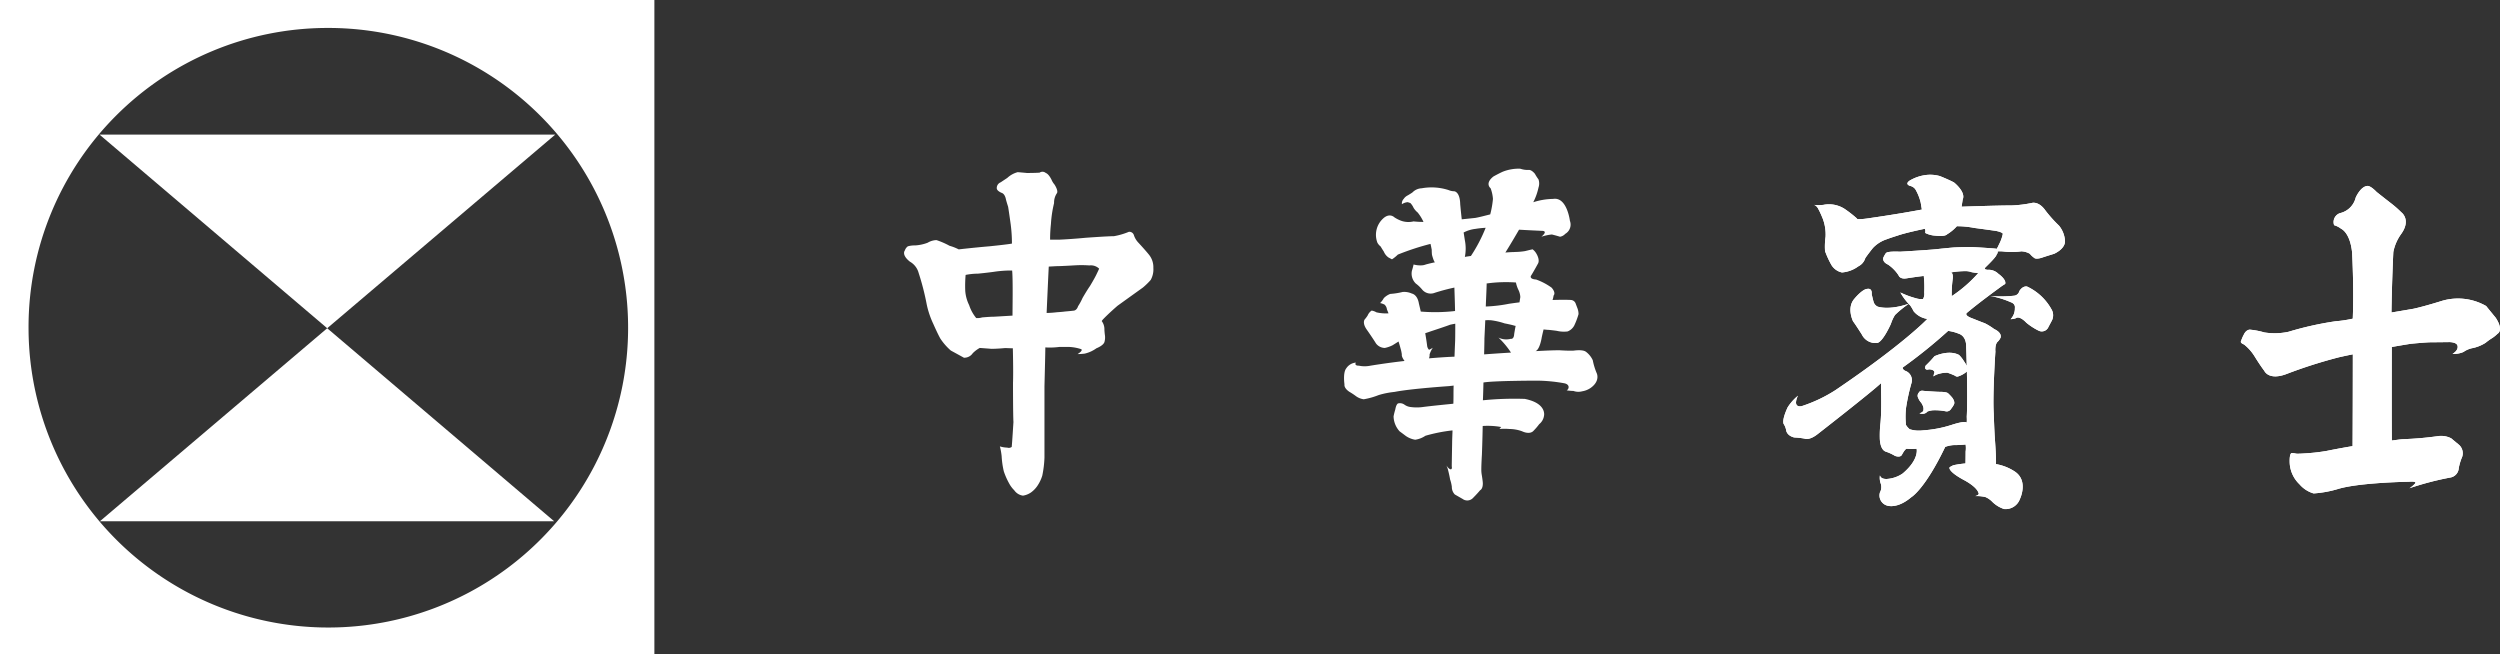 <svg xmlns="http://www.w3.org/2000/svg" width="351.415" height="91.985" viewBox="0 0 351.415 91.985">
  <rect x="0" y="0" width="351.415" height="91.985" fill="#333333" stroke="none"/>
  <g id="Group_562" data-name="Group 562" transform="translate(-496.792 -265.459)">
    <g id="Group_455" data-name="Group 455" transform="translate(247.047 141.36)">
      <path id="Path_83" data-name="Path 83" d="M341.729,124.1v91.985H249.745V124.1Zm-46.064,3.928a42.14,42.14,0,1,1-41.908,42.139,42.046,42.046,0,0,1,41.908-42.139Z" fill="#fff" fill-rule="evenodd"/>
      <path id="Path_84" data-name="Path 84" d="M263.74,143.023h64.047l-64,54.347H327.64l-63.9-54.347Z" fill="#fff" fill-rule="evenodd"/>
    </g>
    <g id="Group_460" data-name="Group 460" transform="translate(262.01 141.36)">
      <g id="Group_456" data-name="Group 456">
        <path id="Path_85" data-name="Path 85" d="M504.933,153.557l-.168-.989a6.959,6.959,0,0,0-.73-1.834,1.2,1.2,0,0,0-.743-.5s-.827-.215-.084-.742a5.9,5.9,0,0,1,2.52-.815,5.043,5.043,0,0,1,1.722.171s1.077.417,1.987.891c0,0,1.723,1.343,1.229,2.416,0,0-.07.487-.152,1,0,0,4.908-.176,7.053-.176a17.093,17.093,0,0,0,2.782-.34s.865-.316,1.8.849a18.545,18.545,0,0,0,2.055,2.327,3.714,3.714,0,0,1,.843,2.121s.191,1.011-1.516,1.834c0,0-1.027.312-1.851.588,0,0-.739.223-.971-.023a2.954,2.954,0,0,1-.6-.565,2.6,2.6,0,0,0-1.2-.343,9.239,9.239,0,0,1-2.43.031,5.287,5.287,0,0,0-1.295.01,4.449,4.449,0,0,0,.581-.994,5.674,5.674,0,0,0,.543-1.477s.126-.211-.966-.443c0,0-1.72-.245-3.028-.414a12.477,12.477,0,0,0-2.465-.241,6,6,0,0,1-1.367,1.131s-.245.374-1.659.193a3.545,3.545,0,0,1-1.421-.382s.1-.629-.14-.567c0,0-2.622.538-3.769.949,0,0-.83.252-1.485.5a4.669,4.669,0,0,0-1.964,1.24s-.744.928-1.069,1.426a1.9,1.9,0,0,1-.982,1.151,4.5,4.5,0,0,1-2.29.858,2.287,2.287,0,0,1-1.559-1.186,12.628,12.628,0,0,1-.825-1.824,9.749,9.749,0,0,1,.077-2,6.3,6.3,0,0,0-.408-2.587s-.387-.945-.571-1.244c0,0-.241-.58-.661-.657a6.661,6.661,0,0,0,1.318,0,4.037,4.037,0,0,1,3.031.586,16.8,16.8,0,0,1,1.684,1.315s-.183.287,2.088-.083c0,0,3.522-.495,7.055-1.161" fill="#fff"/>
        <path id="Path_86" data-name="Path 86" d="M514.529,165.7a17.5,17.5,0,0,0,3.334-.029.854.854,0,0,0,.769-.645s.4-.741,1.071-.655a7.579,7.579,0,0,1,3.43,3.178,1.639,1.639,0,0,1,.092,1.567s-.26.495-.493.925a1.012,1.012,0,0,1-1.319.57,8.765,8.765,0,0,1-1.8-1.153s-.834-.937-1.4-.68c0,0-.133.15-.808.188a2.164,2.164,0,0,0,.6-1.589s.134-.564-.6-.808a12.406,12.406,0,0,0-2.877-.869" fill="#fff"/>
        <path id="Path_87" data-name="Path 87" d="M497.878,165.453s.167.747.247,1.009a1.091,1.091,0,0,0,.58.734s1.551.584,4.416-.412a13.931,13.931,0,0,0-1.966,1.591,5.468,5.468,0,0,0-.573,1.237s-1.063,2.426-1.877,2.684a2.123,2.123,0,0,1-2.217-1.188s-.981-1.543-1.226-1.839c0,0-.931-1.859.163-3.146,0,0,1.144-1.42,1.876-1.42,0,0,.657-.158.577.75" fill="#fff"/>
        <path id="Path_88" data-name="Path 88" d="M509.277,163.219a16.25,16.25,0,0,0-.151,2.511,18.837,18.837,0,0,0,3.729-3.241c-.394-.036-.92-.127-.92-.127a2.5,2.5,0,0,0-.745-.15,11.884,11.884,0,0,0-2.161.183c.336.141.248.824.248.824M505.1,184.593a16.525,16.525,0,0,0,4.025-.771c1.98-.641,2.084-.317,2.084-.317.077,0,.033-.825.033-.825.172-3.081-.083-9.9-.083-9.9,0-1.485-.977-1.746-.977-1.746a6.008,6.008,0,0,0-1.558-.423,70.772,70.772,0,0,1-6.392,5.151s-.033.33.448.495a1.4,1.4,0,0,1,.767,1.764,27.989,27.989,0,0,0-.741,3.414,11.113,11.113,0,0,0-.026,2.215s-.135.171.527.781a4.307,4.307,0,0,0,1.893.161m12.957,5.834c1.881,1.326.653,3.825.653,3.825a2.145,2.145,0,0,1-2.218,1.4,4.192,4.192,0,0,1-1.721-1.077,2.977,2.977,0,0,0-.9-.605,5.547,5.547,0,0,0-1.439-.138c.675-.171.46-.447.46-.447-.274-.91-2.052-1.811-2.052-1.811-2.314-1.247-2.02-1.77-2.02-1.77a1.824,1.824,0,0,1,.667-.333,13.724,13.724,0,0,1,1.579-.224c.018-.956.018-1.668.018-1.668a3.832,3.832,0,0,0,0-1,14.625,14.625,0,0,1-1.648.084,4.106,4.106,0,0,0-1.225.255c-2.868,5.985-4.764,7.068-4.764,7.068-2.048,1.739-3.439,1.169-3.439,1.169a1.476,1.476,0,0,1-.97-1.832,1.564,1.564,0,0,0,.079-1.338,2.415,2.415,0,0,1-.079-1.065c.159.652,1.137.493,1.137.493a4.4,4.4,0,0,0,2.057-.754c2.367-1.995,1.96-3.482,1.96-3.482a7.025,7.025,0,0,1-1.378,0c-.25,0-.665.811-.665.811-.231.506-.995.192-.995.192a6.3,6.3,0,0,0-1.308-.6c-.848-.31-.826-1.9-.826-1.9a15.2,15.2,0,0,1,.1-2.167c.157-1.667.08-4.326.08-4.326v-1.238c-1.4,1.32-8.78,7.062-8.78,7.062-1.31,1.083-1.966.746-1.966.746a10.043,10.043,0,0,0-1.466-.164c-1.067-.266-1.131-1.008-1.131-1.008a2.411,2.411,0,0,0-.36-.907c-.246-.658.571-2.32.571-2.32a6.758,6.758,0,0,1,1.46-1.639,2.07,2.07,0,0,0-.285.889c-.054.813.809.579.809.579a20.367,20.367,0,0,0,4.745-2.255c9.639-6.524,12.907-10,12.907-10a3.09,3.09,0,0,1-1.919-1.067,6.921,6.921,0,0,0-.491-.831,8.126,8.126,0,0,1-1.387-1.825,11.9,11.9,0,0,0,2.21.823,2.3,2.3,0,0,0,.986.094,1.546,1.546,0,0,0,.162-.917,14.061,14.061,0,0,0-.067-2.317c-.915.092-2.394.33-2.394.33-.984.165-1.143-.413-1.143-.413a5.372,5.372,0,0,0-1.483-1.517c-.9-.409-.657-.987-.657-.987.328-.665.411-.665.411-.665s.161-.237,1.931-.158c0,0,4.484-.26,5.332-.377,0,0,2.162-.23,2.474-.23,0,0,1.876-.089,2.608-.03,0,0,2.952.165,3.167.235a.607.607,0,0,1-.028.828s.139.146-1.542,1.765c0,0-.18.2-.048.27a.975.975,0,0,0,.531.079,1.989,1.989,0,0,1,1.336.571s1.162.8.945,1.422a7.667,7.667,0,0,0-.789.533s-2.878,2.083-4.526,3.479c0,0-.655.351.75.846,0,0,1.233.5,1.718.672a8.954,8.954,0,0,1,1.315.818s1.062.424.9,1.172a1.97,1.97,0,0,1-.481.66s-.334.339-.259,1.338c0,0-.4,5.985-.234,8.655,0,0,.078,2.326.14,3.256,0,0,.248,3.354.167,3.893a6.939,6.939,0,0,1,2.725,1.093" fill="#fff"/>
        <path id="Path_89" data-name="Path 89" d="M511.415,176.175a3.541,3.541,0,0,1-1.33.818.426.426,0,0,1-.479-.076,9.672,9.672,0,0,0-1.079-.429,4.174,4.174,0,0,0-1.285.184,2.194,2.194,0,0,0-.687.338l.088-.4s.312-.47-.584-.593a1.223,1.223,0,0,0-.331.043.328.328,0,0,1-.325-.166c-.025-.393.133-.466.133-.466a16.063,16.063,0,0,0,1.167-1.25s1.972-.974,3.454-.181a4.257,4.257,0,0,1,.666.843s.283.412.367.588c0,0,.463.407.225.749" fill="#fff"/>
        <path id="Path_90" data-name="Path 90" d="M509.255,180.082s.351.465.2.836a3.4,3.4,0,0,1-.421.653.694.694,0,0,1-.754.342,7.637,7.637,0,0,0-1.8-.143,3.109,3.109,0,0,0-.774.178.814.814,0,0,1-.53.306,1.052,1.052,0,0,1-.581-.062c.651-.173.558-.528.558-.528.093-.369-.31-.952-.31-.952a2.262,2.262,0,0,1-.439-.7.637.637,0,0,1,.1-.72c.19-.383.674-.249.674-.249s1.692.136,2.324.136c.086,0,1.015,0,1.166.258a5.322,5.322,0,0,1,.593.64" fill="#fff"/>
        <path id="Path_91" data-name="Path 91" d="M504.933,153.557l-.168-.989a6.959,6.959,0,0,0-.73-1.834,1.2,1.2,0,0,0-.743-.5s-.827-.215-.084-.742a5.9,5.9,0,0,1,2.52-.815,5.043,5.043,0,0,1,1.722.171s1.077.417,1.987.891c0,0,1.723,1.343,1.229,2.416,0,0-.07.487-.152,1,0,0,4.908-.176,7.053-.176a17.093,17.093,0,0,0,2.782-.34s.865-.316,1.8.849a18.545,18.545,0,0,0,2.055,2.327,3.714,3.714,0,0,1,.843,2.121s.191,1.011-1.516,1.834c0,0-1.027.312-1.851.588,0,0-.739.223-.971-.023a2.954,2.954,0,0,1-.6-.565,2.6,2.6,0,0,0-1.2-.343,9.239,9.239,0,0,1-2.43.031,5.287,5.287,0,0,0-1.295.01,4.449,4.449,0,0,0,.581-.994,5.674,5.674,0,0,0,.543-1.477s.126-.211-.966-.443c0,0-1.72-.245-3.028-.414a12.477,12.477,0,0,0-2.465-.241,6,6,0,0,1-1.367,1.131s-.245.374-1.659.193a3.545,3.545,0,0,1-1.421-.382s.1-.629-.14-.567c0,0-2.622.538-3.769.949,0,0-.83.252-1.485.5a4.669,4.669,0,0,0-1.964,1.24s-.744.928-1.069,1.426a1.9,1.9,0,0,1-.982,1.151,4.5,4.5,0,0,1-2.29.858,2.287,2.287,0,0,1-1.559-1.186,12.628,12.628,0,0,1-.825-1.824,9.749,9.749,0,0,1,.077-2,6.3,6.3,0,0,0-.408-2.587s-.387-.945-.571-1.244c0,0-.241-.58-.661-.657a6.661,6.661,0,0,0,1.318,0,4.037,4.037,0,0,1,3.031.586,16.8,16.8,0,0,1,1.684,1.315s-.183.287,2.088-.083c0,0,3.522-.495,7.055-1.161" fill="#fff"/>
        <path id="Path_92" data-name="Path 92" d="M514.529,165.7a17.5,17.5,0,0,0,3.334-.029.854.854,0,0,0,.769-.645s.4-.741,1.071-.655a7.579,7.579,0,0,1,3.43,3.178,1.639,1.639,0,0,1,.092,1.567s-.26.495-.493.925a1.012,1.012,0,0,1-1.319.57,8.765,8.765,0,0,1-1.8-1.153s-.834-.937-1.4-.68c0,0-.133.15-.808.188a2.164,2.164,0,0,0,.6-1.589s.134-.564-.6-.808a12.406,12.406,0,0,0-2.877-.869" fill="#fff"/>
        <path id="Path_93" data-name="Path 93" d="M497.878,165.453s.167.747.247,1.009a1.091,1.091,0,0,0,.58.734s1.551.584,4.416-.412a13.931,13.931,0,0,0-1.966,1.591,5.468,5.468,0,0,0-.573,1.237s-1.063,2.426-1.877,2.684a2.123,2.123,0,0,1-2.217-1.188s-.981-1.543-1.226-1.839c0,0-.931-1.859.163-3.146,0,0,1.144-1.42,1.876-1.42,0,0,.657-.158.577.75" fill="#fff"/>
        <path id="Path_94" data-name="Path 94" d="M509.277,163.219a16.25,16.25,0,0,0-.151,2.511,18.837,18.837,0,0,0,3.729-3.241c-.394-.036-.92-.127-.92-.127a2.5,2.5,0,0,0-.745-.15,11.884,11.884,0,0,0-2.161.183c.336.141.248.824.248.824M505.1,184.593a16.525,16.525,0,0,0,4.025-.771c1.98-.641,2.084-.317,2.084-.317.077,0,.033-.825.033-.825.172-3.081-.083-9.9-.083-9.9,0-1.485-.977-1.746-.977-1.746a6.008,6.008,0,0,0-1.558-.423,70.772,70.772,0,0,1-6.392,5.151s-.033.33.448.495a1.4,1.4,0,0,1,.767,1.764,27.989,27.989,0,0,0-.741,3.414,11.113,11.113,0,0,0-.026,2.215s-.135.171.527.781a4.307,4.307,0,0,0,1.893.161m12.957,5.834c1.881,1.326.653,3.825.653,3.825a2.145,2.145,0,0,1-2.218,1.4,4.192,4.192,0,0,1-1.721-1.077,2.977,2.977,0,0,0-.9-.605,5.547,5.547,0,0,0-1.439-.138c.675-.171.46-.447.46-.447-.274-.91-2.052-1.811-2.052-1.811-2.314-1.247-2.02-1.77-2.02-1.77a1.824,1.824,0,0,1,.667-.333,13.724,13.724,0,0,1,1.579-.224c.018-.956.018-1.668.018-1.668a3.832,3.832,0,0,0,0-1,14.625,14.625,0,0,1-1.648.084,4.106,4.106,0,0,0-1.225.255c-2.868,5.985-4.764,7.068-4.764,7.068-2.048,1.739-3.439,1.169-3.439,1.169a1.476,1.476,0,0,1-.97-1.832,1.564,1.564,0,0,0,.079-1.338,2.415,2.415,0,0,1-.079-1.065c.159.652,1.137.493,1.137.493a4.4,4.4,0,0,0,2.057-.754c2.367-1.995,1.96-3.482,1.96-3.482a7.025,7.025,0,0,1-1.378,0c-.25,0-.665.811-.665.811-.231.506-.995.192-.995.192a6.3,6.3,0,0,0-1.308-.6c-.848-.31-.826-1.9-.826-1.9a15.2,15.2,0,0,1,.1-2.167c.157-1.667.08-4.326.08-4.326v-1.238c-1.4,1.32-8.78,7.062-8.78,7.062-1.31,1.083-1.966.746-1.966.746a10.043,10.043,0,0,0-1.466-.164c-1.067-.266-1.131-1.008-1.131-1.008a2.411,2.411,0,0,0-.36-.907c-.246-.658.571-2.32.571-2.32a6.758,6.758,0,0,1,1.46-1.639,2.07,2.07,0,0,0-.285.889c-.054.813.809.579.809.579a20.367,20.367,0,0,0,4.745-2.255c9.639-6.524,12.907-10,12.907-10a3.09,3.09,0,0,1-1.919-1.067,6.921,6.921,0,0,0-.491-.831,8.126,8.126,0,0,1-1.387-1.825,11.9,11.9,0,0,0,2.21.823,2.3,2.3,0,0,0,.986.094,1.546,1.546,0,0,0,.162-.917,14.061,14.061,0,0,0-.067-2.317c-.915.092-2.394.33-2.394.33-.984.165-1.143-.413-1.143-.413a5.372,5.372,0,0,0-1.483-1.517c-.9-.409-.657-.987-.657-.987.328-.665.411-.665.411-.665s.161-.237,1.931-.158c0,0,4.484-.26,5.332-.377,0,0,2.162-.23,2.474-.23,0,0,1.876-.089,2.608-.03,0,0,2.952.165,3.167.235a.607.607,0,0,1-.028.828s.139.146-1.542,1.765c0,0-.18.2-.048.27a.975.975,0,0,0,.531.079,1.989,1.989,0,0,1,1.336.571s1.162.8.945,1.422a7.667,7.667,0,0,0-.789.533s-2.878,2.083-4.526,3.479c0,0-.655.351.75.846,0,0,1.233.5,1.718.672a8.954,8.954,0,0,1,1.315.818s1.062.424.9,1.172a1.97,1.97,0,0,1-.481.66s-.334.339-.259,1.338c0,0-.4,5.985-.234,8.655,0,0,.078,2.326.14,3.256,0,0,.248,3.354.167,3.893a6.939,6.939,0,0,1,2.725,1.093" fill="#fff"/>
        <path id="Path_95" data-name="Path 95" d="M511.415,176.175a3.541,3.541,0,0,1-1.33.818.426.426,0,0,1-.479-.076,9.672,9.672,0,0,0-1.079-.429,4.174,4.174,0,0,0-1.285.184,2.194,2.194,0,0,0-.687.338l.088-.4s.312-.47-.584-.593a1.223,1.223,0,0,0-.331.043.328.328,0,0,1-.325-.166c-.025-.393.133-.466.133-.466a16.063,16.063,0,0,0,1.167-1.25s1.972-.974,3.454-.181a4.257,4.257,0,0,1,.666.843s.283.412.367.588c0,0,.463.407.225.749" fill="#fff"/>
        <path id="Path_96" data-name="Path 96" d="M509.255,180.082s.351.465.2.836a3.4,3.4,0,0,1-.421.653.694.694,0,0,1-.754.342,7.637,7.637,0,0,0-1.8-.143,3.109,3.109,0,0,0-.774.178.814.814,0,0,1-.53.306,1.052,1.052,0,0,1-.581-.062c.651-.173.558-.528.558-.528.093-.369-.31-.952-.31-.952a2.262,2.262,0,0,1-.439-.7.637.637,0,0,1,.1-.72c.19-.383.674-.249.674-.249s1.692.136,2.324.136c.086,0,1.015,0,1.166.258a5.322,5.322,0,0,1,.593.64" fill="#fff"/>
      </g>
      <g id="Group_457" data-name="Group 457">
        <path id="Path_97" data-name="Path 97" d="M377.054,162.124a16.207,16.207,0,0,0-2.6.187s-.922.131-2.207.255a8.915,8.915,0,0,0-1.731.177,17.564,17.564,0,0,0-.051,2.278,5.445,5.445,0,0,0,.548,1.975,5.565,5.565,0,0,0,.991,1.81,2.209,2.209,0,0,0,.833-.09s1.112-.1,1.713-.1l2.558-.152c-.011-.7.079-5-.052-6.339m4.843,5.967a14.124,14.124,0,0,0,1.47-.105s.661-.036,1.115-.1c0,0,.69-.057,1.221-.121,0,0,.413,0,.618-.624a7.882,7.882,0,0,0,.622-1.146s.6-1.05,1.044-1.682c0,0,.6-.987.886-1.576,0,0,.321-.663.409-.874a1.665,1.665,0,0,0-1.357-.454,15.681,15.681,0,0,0-1.962-.019s-1.971.121-2.64.121c0,0-.6.03-1.124.061-.1,2.023-.2,4.279-.3,6.523m7.744,1.132a1.924,1.924,0,0,1,.38,1.207c0,.182.053.657.053.657a2.38,2.38,0,0,1-.053,1.1c-.185.512-1.116.859-1.116.859a4.918,4.918,0,0,1-.737.436,4.8,4.8,0,0,1-.914.318,7.692,7.692,0,0,1-1.006.065c.862-.536.509-.691.509-.691a6.314,6.314,0,0,0-1.651-.311h-1.43a10.432,10.432,0,0,1-1.96.065c0,.746-.122,5.486-.122,5.486v9.985a14.721,14.721,0,0,1-.308,2.554,5.353,5.353,0,0,1-.736,1.507,3.7,3.7,0,0,1-.872.871,2.762,2.762,0,0,1-1.1.434,1.782,1.782,0,0,1-1.233-.758,4.005,4.005,0,0,1-.733-.992,9.709,9.709,0,0,1-.737-1.682,12.142,12.142,0,0,1-.3-2.116,9.266,9.266,0,0,0-.247-1.374,3.873,3.873,0,0,0,1.039.171.673.673,0,0,0,.624-.1c.053-.445.243-3.5.243-3.5-.062-.941-.062-5.484-.062-5.484.062-1.826-.025-4.878-.025-4.878-.251,0-1.065-.035-1.065-.035-1.131.112-1.928.112-1.928.112-.923-.077-1.658-.125-1.658-.125a4.231,4.231,0,0,0-.984.743,1.435,1.435,0,0,1-1.238.631c-1.033-.572-1.841-1.008-1.841-1.008a8.187,8.187,0,0,1-1.479-1.692c-.408-.73-.986-2.055-.986-2.055a12.289,12.289,0,0,1-.92-2.717,36.12,36.12,0,0,0-1.142-4.453,2.6,2.6,0,0,0-1.232-1.583c-1.237-.986-.7-1.576-.7-1.576a1.122,1.122,0,0,1,.419-.576,3.374,3.374,0,0,1,1-.125,5.864,5.864,0,0,0,1.779-.379,2.576,2.576,0,0,1,1.239-.371,11,11,0,0,1,1.841.8,6.989,6.989,0,0,1,1.288.505s2.276-.262,4.3-.431c0,0,2.5-.25,3.182-.383a21.169,21.169,0,0,0-.17-2.672s-.242-1.753-.365-2.5c0,0-.248-.763-.313-1.065,0,0-.112-.693-.548-.874,0,0-.679-.243-.734-.625a.859.859,0,0,1,.545-.876s.563-.375.926-.614a3.441,3.441,0,0,1,1.475-.815s.8.069,1.294.118c0,0,1.169,0,1.784-.049a.707.707,0,0,1,.866.049s.37.077.8.936a2.633,2.633,0,0,0,.424.687s.541.811.357,1.189a2.352,2.352,0,0,0-.419,1.423,16.417,16.417,0,0,0-.441,2.935,19.6,19.6,0,0,0-.116,2.2h1.344s1.679-.072,3.578-.258c0,0,3.077-.229,4.051-.229a9.985,9.985,0,0,0,2.1-.615.666.666,0,0,1,.7.454,2.744,2.744,0,0,0,.587,1.019s1.044,1.122,1.54,1.747a2.786,2.786,0,0,1,.614,1.855,3.062,3.062,0,0,1-.372,1.689,9.681,9.681,0,0,1-1.105,1.076s-2.525,1.811-3.565,2.561c0,0-1.293,1.111-2.1,1.978Z" fill="#fff"/>
      </g>
      <g id="Group_458" data-name="Group 458">
        <path id="Path_98" data-name="Path 98" d="M441.543,160.08a21.611,21.611,0,0,0,2.071-3.961,12.919,12.919,0,0,0-1.44.153,4.688,4.688,0,0,0-1.656.512c.065.367.114.728.173,1.085a6,6,0,0,1,0,2.343c.286-.052.559-.091.852-.132m6.08,9.79c-.244-.1-1.355-.317-1.355-.317a9.781,9.781,0,0,0-1.894-.436,5.788,5.788,0,0,0-.813,0c-.063,1.435-.119,2.55-.119,2.55,0,.452-.017,1.256-.043,2.245,1.162-.083,2.464-.176,3.777-.251a11.777,11.777,0,0,0-1.762-2.111,2.429,2.429,0,0,0,1.719.176c.49.075.49-.667.49-.667.067-.4.132-.792.207-1.146a1.326,1.326,0,0,0-.207-.043m.865-4.017a2.657,2.657,0,0,0-.241-.955,4.274,4.274,0,0,1-.376-1.089,19.619,19.619,0,0,0-4.048.128h-.065c-.017.825-.076,1.935-.126,3.248a20.586,20.586,0,0,0,3.254-.384c.465-.067.96-.139,1.483-.2l.119-.748m-9.84,3.879c-.491.2-2.768.947-2.768.947-.16.058-.432.152-.759.258.1.6.2,1.2.271,1.8a.987.987,0,0,0,.263.531,3.942,3.942,0,0,0,.535-.288,3.5,3.5,0,0,0-.458.946,1.132,1.132,0,0,1-.088.543c1.238-.1,2.458-.194,3.591-.233.049-1.291.09-2.234.09-2.234.018-.814.018-1.608.018-2.4-.425.072-.695.137-.695.137m8.975-10.219a9.483,9.483,0,0,0,1.54-.128s.742-.185,1.05-.247a1.927,1.927,0,0,1,.423.434s.626.864.369,1.506c0,0-.666,1.233-1.028,1.793,0,0-.258.451.734.513a8.709,8.709,0,0,1,2.171,1.141s.656.681.276,1.122a2.872,2.872,0,0,1-.118.541.15.15,0,0,1-.026.072c1.95-.06,2.619,0,2.619,0a.762.762,0,0,1,.648.541c.114.3.266.7.266.7a2.427,2.427,0,0,1,.124.746,10.1,10.1,0,0,1-.611,1.618,1.788,1.788,0,0,1-.927.817,4.3,4.3,0,0,1-1.515-.084c-.429-.063-1.108-.135-1.108-.135-.218,0-.492-.041-.754-.059-.091.369-.178.732-.253,1.088,0,0-.249,1.7-.867,1.958,1.321-.073,2.493-.123,3.35-.123,0,0,1.314.093,2.016.05,0,0,1.233-.2,1.717.168a3.134,3.134,0,0,1,.951,1.18,9.077,9.077,0,0,0,.556,1.827s.542,1.081-.86,2.072a2.869,2.869,0,0,1-1.178.47,2.052,2.052,0,0,1-1.234-.049,6.536,6.536,0,0,1-.951-.084.516.516,0,0,0,.27-.509s-.015-.382-.628-.489a22.557,22.557,0,0,0-3.748-.365s-6.118,0-7.593.26c-.02.969-.047,1.859-.076,2.5a.771.771,0,0,1,.1-.009,44.269,44.269,0,0,1,5.781-.186c3.138.621,2.71,2.365,2.71,2.365a1.844,1.844,0,0,1-.679,1.189,8.005,8.005,0,0,1-.746.876c-.554.691-1.652.125-1.652.125a5.321,5.321,0,0,0-1.79-.325,8.657,8.657,0,0,0-1.4,0l.247-.276a10.548,10.548,0,0,0-2.6-.145c-.029,1.889-.112,4.041-.112,4.041s-.082,1.338-.082,2.047a4.085,4.085,0,0,0,.049.707s.163.954.163,1.28c0,.816-.38.955-.38.955-.4.491-1.014,1.1-1.014,1.1a1.1,1.1,0,0,1-1.443.127l-1.1-.631a1.509,1.509,0,0,1-.419-1.081,5.232,5.232,0,0,0-.247-1.04c-.081-.507-.245-1.16-.245-1.16a3.542,3.542,0,0,0-.276-.8c.4.587.61.544.61.544.244,0,.146-.419.146-.419,0-.307.054-3.3.054-3.3,0-.275.023-.921.056-1.745h-.056a22.447,22.447,0,0,0-3.757.749,3.385,3.385,0,0,1-1.441.557,3.212,3.212,0,0,1-1.318-.534c-.45-.342-.868-.647-.868-.647a3.23,3.23,0,0,1-.848-2.1,8.27,8.27,0,0,1,.237-.954c.158-.877.429-.877.429-.877a1.094,1.094,0,0,1,.865.183,1.83,1.83,0,0,0,.8.323,6.478,6.478,0,0,0,1.85,0c.982-.136,4.116-.444,4.116-.444.03-.012.073-.012.11-.022.008-.37.016-.742.016-1.043,0-.383,0-.907.018-1.5-.212.041-.413.041-.576.074,0,0-5.472.37-7.694.814,0,0-.556.062-.873.12a11.191,11.191,0,0,0-1.4.331,10.6,10.6,0,0,1-2.086.59,2.388,2.388,0,0,1-1.166-.49,9.7,9.7,0,0,0-.841-.551s-.782-.462-.706-1.053c0,0-.247-1.636.252-2.256a1.779,1.779,0,0,1,1.35-.806s-.307.436.435.436a3.979,3.979,0,0,0,1.6,0s2.089-.354,4.808-.666c-.472-.632-.382-.9-.382-.9a4.917,4.917,0,0,0-.188-.881c-.063-.254-.161-.583-.276-.955-.368.236-.83.523-.83.523a4.319,4.319,0,0,1-1.1.384,1.58,1.58,0,0,1-1.237-.63c-.5-.813-1.291-1.933-1.291-1.933-.677-.948-.309-1.433-.309-1.433a4.069,4.069,0,0,0,.427-.571,1.556,1.556,0,0,1,.56-.687,1.94,1.94,0,0,1,.672.247,5.83,5.83,0,0,0,1.7.141c-.143-.347-.225-.559-.225-.559a1.051,1.051,0,0,0-.342-.673,2.483,2.483,0,0,0-.618-.212,2.915,2.915,0,0,0,.523-.692,2.512,2.512,0,0,1,.9-.592,10.042,10.042,0,0,0,1.754-.277,2.632,2.632,0,0,1,1.3.23s.767.118.978,1.4c0,0,.106.431.266,1.126a24.381,24.381,0,0,0,4.723-.066c.018-.017.061,0,.094-.017-.027-1.444-.076-2.61-.094-3.289a28.6,28.6,0,0,0-2.77.738,1.549,1.549,0,0,1-1.738-.431,5.1,5.1,0,0,0-.919-.878,1.944,1.944,0,0,1-.54-1.813,8.25,8.25,0,0,0,.23-.861,3.676,3.676,0,0,0,1.114.123,1.763,1.763,0,0,0,.6-.123s.475-.135,1.3-.312c-.164-.041-.426-1.038-.426-1.038a6.857,6.857,0,0,1-.036-.713c-.055-.287-.11-.576-.171-.832a35.932,35.932,0,0,0-4.594,1.505,5.047,5.047,0,0,1-.823.665l-.487-.258a1.881,1.881,0,0,1-.662-.832c-.248-.371-.447-.717-.447-.717a1.736,1.736,0,0,1-.451-.528,3.106,3.106,0,0,1,.817-3.416c.911-.829,1.564-.157,1.564-.157a4.645,4.645,0,0,0,.978.495,3.066,3.066,0,0,0,1.723.08,11.534,11.534,0,0,0,1.392.073,6,6,0,0,0-.814-1.32,2.639,2.639,0,0,1-.578-.66,2.254,2.254,0,0,0-.452-.672l-.364-.124a1.688,1.688,0,0,0-.824.289.923.923,0,0,1,.25-.743,1.435,1.435,0,0,1,.574-.5s.364-.21.659-.414a1.915,1.915,0,0,1,1.3-.583,7.8,7.8,0,0,1,3.786.255,2.052,2.052,0,0,0,.765.164s.821,0,.862,1.82c0,0,.083.948.217,2.124,1.131-.114,1.918-.2,1.918-.2.532-.094,1.268-.288,2.085-.495a13.283,13.283,0,0,0,.382-2.168,5.33,5.33,0,0,0-.328-1.5s-.871-.665.4-1.661c0,0,.668-.376,1.31-.67a5.891,5.891,0,0,1,1.156-.327,5.635,5.635,0,0,1,1.309-.092,3.216,3.216,0,0,0,1.231.17s.328-.042.819.543a6.754,6.754,0,0,0,.505.789,1.77,1.77,0,0,1,0,1.148,8.327,8.327,0,0,1-.735,2.062,9.375,9.375,0,0,1,2.78-.466c1.959-.335,2.371,3.077,2.371,3.077a1.5,1.5,0,0,1-.654,1.831,1.286,1.286,0,0,1-.738.408c-.5-.161-1.144-.317-1.144-.317a6.908,6.908,0,0,0-1.476.317c.981-.824.156-.824.156-.824-.73-.037-1.992-.091-3.294-.167-.539.931-1.163,1.995-1.92,3.212.412-.036.827-.064,1.234-.072" fill="#fff"/>
      </g>
      <g id="Group_459" data-name="Group 459">
        <path id="Path_99" data-name="Path 99" d="M570.991,172.87c1.043-.176,2.016-.354,2.764-.457,0,0,2.052-.2,2.712-.2,0,0,1.963-.017,2.533-.027,0,0,1.161-.038,1.235.563,0,0,.174.561-.714,1.092a3.364,3.364,0,0,0,1.549-.271,3.3,3.3,0,0,1,1.14-.515,5.451,5.451,0,0,0,1.968-.776,8.135,8.135,0,0,1,.961-.685,5.3,5.3,0,0,0,.721-.593s.913-.432-.266-2.233c0,0-1.037-1.263-1.344-1.651a7.953,7.953,0,0,0-6.158-.742s-2.448.781-4.076,1.13c0,0-1.918.331-3.077.523.062-4.375.263-8.5.263-8.5a6.364,6.364,0,0,1,1.108-2.547c1.44-2.015.016-3.038.016-3.038a15.171,15.171,0,0,0-1.488-1.3c-.929-.721-1.979-1.554-1.979-1.554-.87-.895-1.251-.854-1.251-.854-1,.019-1.693,1.634-1.693,1.634a2.957,2.957,0,0,1-2.062,2.154,1.312,1.312,0,0,0-.971,1.73,3.028,3.028,0,0,1,1,.514s1.218.495,1.521,3.27c0,0,.274,4.736.1,9.356a17.4,17.4,0,0,1-2.413.365,45.766,45.766,0,0,0-6.624,1.48,9.162,9.162,0,0,1-3.4.09,10.519,10.519,0,0,0-2.049-.392s-.5,0-.819.678a5.428,5.428,0,0,0-.4.93s-.21.225.422.478a6.49,6.49,0,0,1,1.5,1.7s.738,1.208,1.347,2c0,0,.587,1.408,3.118.45a67.69,67.69,0,0,1,7.349-2.347s.806-.188,1.976-.424c0,4.417-.017,10.579-.033,12.909-2.04.34-3.647.674-3.647.674a26.518,26.518,0,0,1-2.986.343c-1.393.1-1.393.018-1.393.018a2.959,2.959,0,0,0-.5-.063c-.415,0-.309,1.5-.309,1.5a4.448,4.448,0,0,0,1.364,2.883,4.168,4.168,0,0,0,1.99,1.294,15.627,15.627,0,0,0,3.555-.664c3.1-.88,9.826-.98,9.826-.98,1.237-.1.9.23.9.23a3.8,3.8,0,0,1-.809.684,42.039,42.039,0,0,1,5.713-1.5,1.429,1.429,0,0,0,1.221-1.353,7.989,7.989,0,0,1,.382-1.333,1.591,1.591,0,0,0-.431-1.984c-.5-.409-1.005-.838-1.005-.838a3.1,3.1,0,0,0-1.97-.3,46.413,46.413,0,0,1-4.748.411c-.479.024-1.034.117-1.636.194-.029-1.814-.018-8.59-.01-13.161" fill="#fff"/>
        <path id="Path_100" data-name="Path 100" d="M570.991,172.87c1.043-.176,2.016-.354,2.764-.457,0,0,2.052-.2,2.712-.2,0,0,1.963-.017,2.533-.027,0,0,1.161-.038,1.235.563,0,0,.174.561-.714,1.092a3.364,3.364,0,0,0,1.549-.271,3.3,3.3,0,0,1,1.14-.515,5.451,5.451,0,0,0,1.968-.776,8.135,8.135,0,0,1,.961-.685,5.3,5.3,0,0,0,.721-.593s.913-.432-.266-2.233c0,0-1.037-1.263-1.344-1.651a7.953,7.953,0,0,0-6.158-.742s-2.448.781-4.076,1.13c0,0-1.918.331-3.077.523.062-4.375.263-8.5.263-8.5a6.364,6.364,0,0,1,1.108-2.547c1.44-2.015.016-3.038.016-3.038a15.171,15.171,0,0,0-1.488-1.3c-.929-.721-1.979-1.554-1.979-1.554-.87-.895-1.251-.854-1.251-.854-1,.019-1.693,1.634-1.693,1.634a2.957,2.957,0,0,1-2.062,2.154,1.312,1.312,0,0,0-.971,1.73,3.028,3.028,0,0,1,1,.514s1.218.495,1.521,3.27c0,0,.274,4.736.1,9.356a17.4,17.4,0,0,1-2.413.365,45.766,45.766,0,0,0-6.624,1.48,9.162,9.162,0,0,1-3.4.09,10.519,10.519,0,0,0-2.049-.392s-.5,0-.819.678a5.428,5.428,0,0,0-.4.93s-.21.225.422.478a6.49,6.49,0,0,1,1.5,1.7s.738,1.208,1.347,2c0,0,.587,1.408,3.118.45a67.69,67.69,0,0,1,7.349-2.347s.806-.188,1.976-.424c0,4.417-.017,10.579-.033,12.909-2.04.34-3.647.674-3.647.674a26.518,26.518,0,0,1-2.986.343c-1.393.1-1.393.018-1.393.018a2.959,2.959,0,0,0-.5-.063c-.415,0-.309,1.5-.309,1.5a4.448,4.448,0,0,0,1.364,2.883,4.168,4.168,0,0,0,1.99,1.294,15.627,15.627,0,0,0,3.555-.664c3.1-.88,9.826-.98,9.826-.98,1.237-.1.9.23.9.23a3.8,3.8,0,0,1-.809.684,42.039,42.039,0,0,1,5.713-1.5,1.429,1.429,0,0,0,1.221-1.353,7.989,7.989,0,0,1,.382-1.333,1.591,1.591,0,0,0-.431-1.984c-.5-.409-1.005-.838-1.005-.838a3.1,3.1,0,0,0-1.97-.3,46.413,46.413,0,0,1-4.748.411c-.479.024-1.034.117-1.636.194-.029-1.814-.018-8.59-.01-13.161" fill="#fff"/>
      </g>
    </g>
  </g>
</svg>
